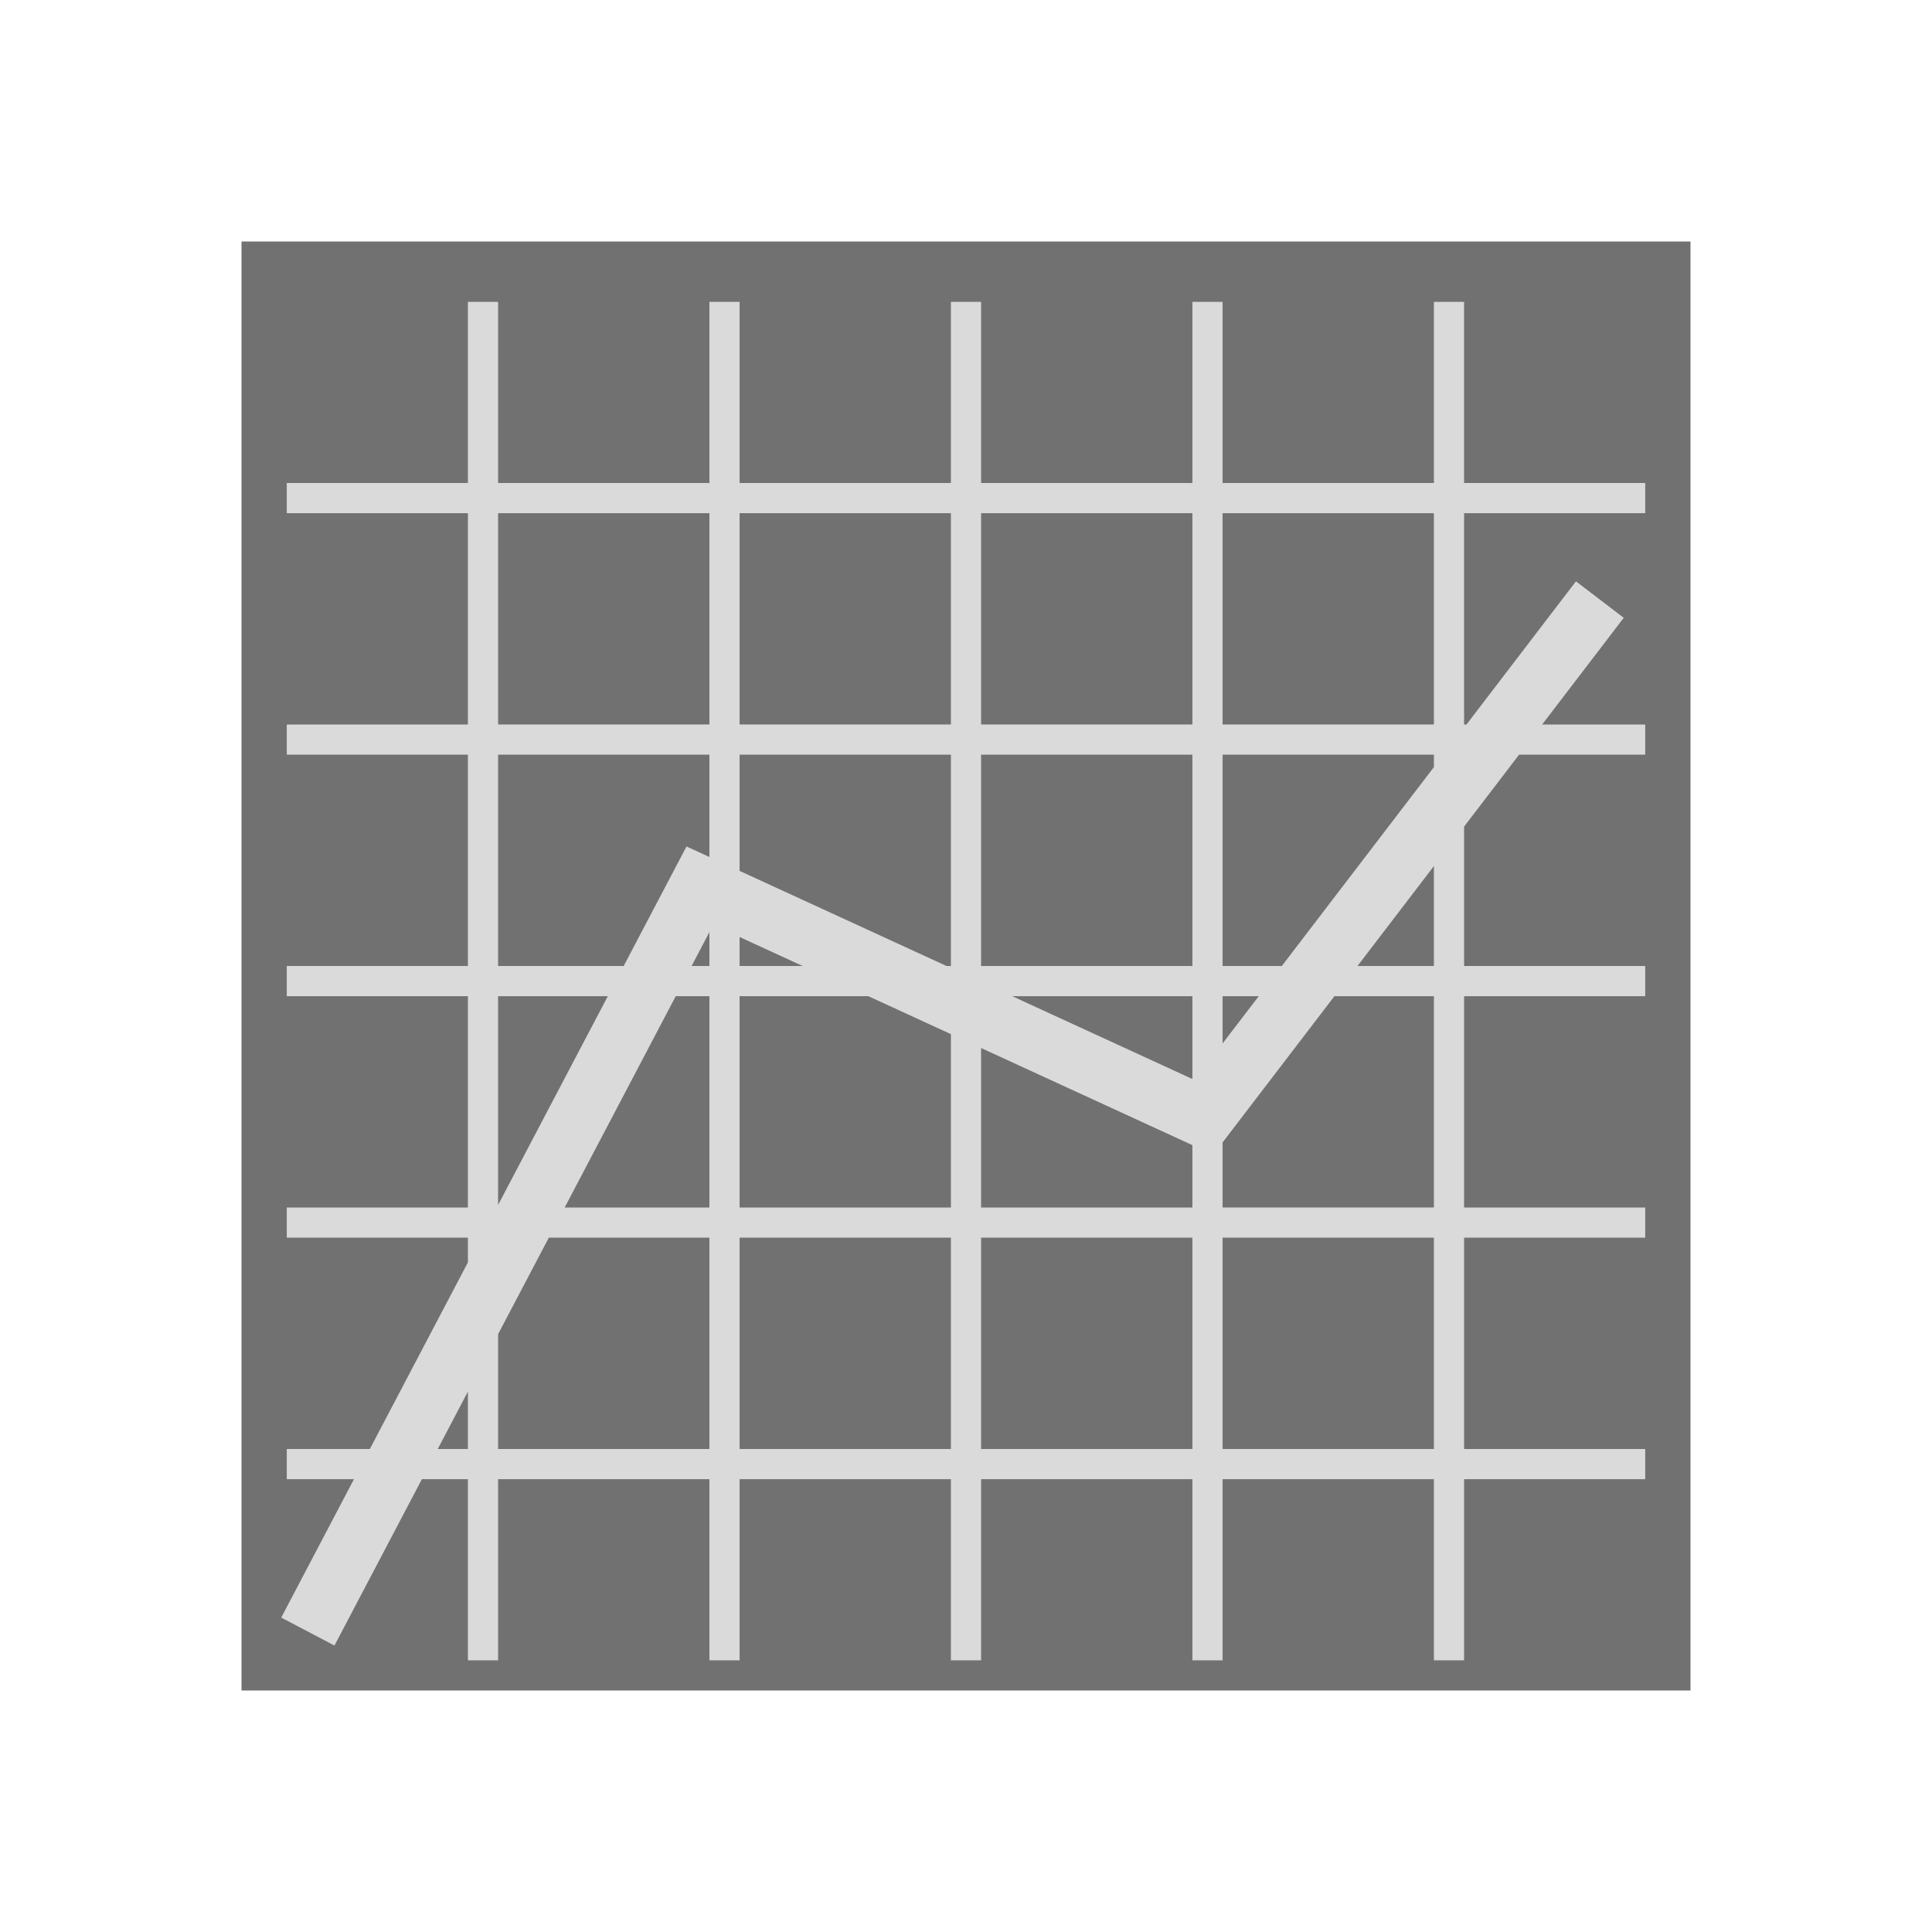 <?xml version="1.0" encoding="UTF-8"?>
<!DOCTYPE svg PUBLIC "-//W3C//DTD SVG 1.1//EN" "http://www.w3.org/Graphics/SVG/1.1/DTD/svg11.dtd">
<!-- Creator: CorelDRAW -->
<svg xmlns="http://www.w3.org/2000/svg" xml:space="preserve" width="2048px" height="2048px" style="shape-rendering:geometricPrecision; text-rendering:geometricPrecision; image-rendering:optimizeQuality; fill-rule:evenodd; clip-rule:evenodd"
viewBox="0 0 2048 2048"
 xmlns:xlink="http://www.w3.org/1999/xlink">
 <defs>
  <style type="text/css">
   <![CDATA[
    .fil2 {fill:none}
    .fil0 {fill:#717171}
    .fil1 {fill:#DADADA}
   ]]>
  </style>
 </defs>
 <g id="Layer_x0020_1">
  <polygon class="fil0" points="288,255.999 1760,255.999 1792,255.999 1792,288 1792,1760 1792,1792 1760,1792 288,1792 255.999,1792 255.999,1760 255.999,288 255.999,255.999 "/>
  <path class="fil1" d="M1552 319.999l0 191.999 191.999 0 0 32.001 -191.999 0 0 224 2.535 0 116.048 -151.767 50.65 38.665 -86.484 113.102 109.25 0 0 32.001 -133.719 0 -58.28 76.218 0 147.782 191.999 0 0 32.001 -191.999 0 0 224 191.999 0 0 32.001 -191.999 0 0 224 191.999 0 0 32.001 -191.999 0 0 191.999 -32.001 0 0 -191.999 -224 0 0 191.999 -32.001 0 0 -191.999 -224 0 0 191.999 -32.001 0 0 -191.999 -224 0 0 191.999 -32.001 0 0 -191.999 -224 0 0 191.999 -32.001 0 0 -191.999 -48.784 0 -92.682 176.348 -56.418 -29.65 77.099 -146.698 -71.213 0 0 -32.001 88.032 0 103.967 -197.819 0 -26.18 -191.999 0 0 -32.001 191.999 0 0 -224 -191.999 0 0 -32.001 191.999 0 0 -224 -191.999 0 0 -32.001 191.999 0 0 -224 -191.999 0 0 -32.001 191.999 0 0 -191.999 32.001 0 0 191.999 224 0 0 -191.999 32.001 0 0 191.999 224 0 0 -191.999 32.001 0 0 191.999 224 0 0 -191.999 32.001 0 0 191.999 224 0 0 -191.999 32.001 0zm-512.001 704l224 0 0 -224 -224 0 0 224zm-36.646 0l4.645 0 0 -224 -224 0 0 123.176 219.354 100.824zm-219.354 0l66.848 0 -66.848 -30.725 0 30.725zm-50.877 0l18.876 0 0 -35.917 -18.876 35.917zm-205.123 0l133.122 0 52.538 -99.965 14.05 -26.733 24.289 11.165 0 -108.467 -224 0 0 224zm736.001 119.803l0 -87.802 -191.023 0 191.023 87.802zm-224 136.198l224 0 0 -66.1 -1.059 -0.487 -222.94 -102.471 0 169.058zm-256.001 0l224 0 0 -183.768 -87.53 -40.232 -136.469 0 0 224zm-139.697 -224l-116.303 0 0 221.293 116.303 -221.293zm-45.725 224l153.422 0 0 -224 -35.695 0 -117.726 224zm441.423 256.001l224 0 0 -224 -224 0 0 224zm-256.001 0l224 0 0 -224 -224 0 0 224zm-256.001 0l224 0 0 -224 -170.24 0 -53.76 102.289 0 121.71zm224 -992.002l-224 0 0 224 224 0 0 -224zm256.001 0l-224 0 0 224 224 0 0 -224zm256.001 0l-224 0 0 224 224 0 0 -224zm256.001 224l0 -224 -224 0 0 224 224 0zm0 45.164l0 -13.163 -224 0 0 224 62.784 0 161.216 -210.836zm0 210.836l0 -105.932 -81 105.932 81 0zm-185.685 32.001l-38.315 0 0 50.108 38.315 -50.108zm185.685 224l0 -224 -105.47 0 -113.007 147.789 -5.523 7.222 0 68.988 224 0zm0 256.001l0 -224 -224 0 0 224 224 0zm-1055.97 0l31.965 0 0 -60.822 -31.965 60.822z"/>
 </g>
 <rect class="fil2" width="2048" height="2048"/>
</svg>
